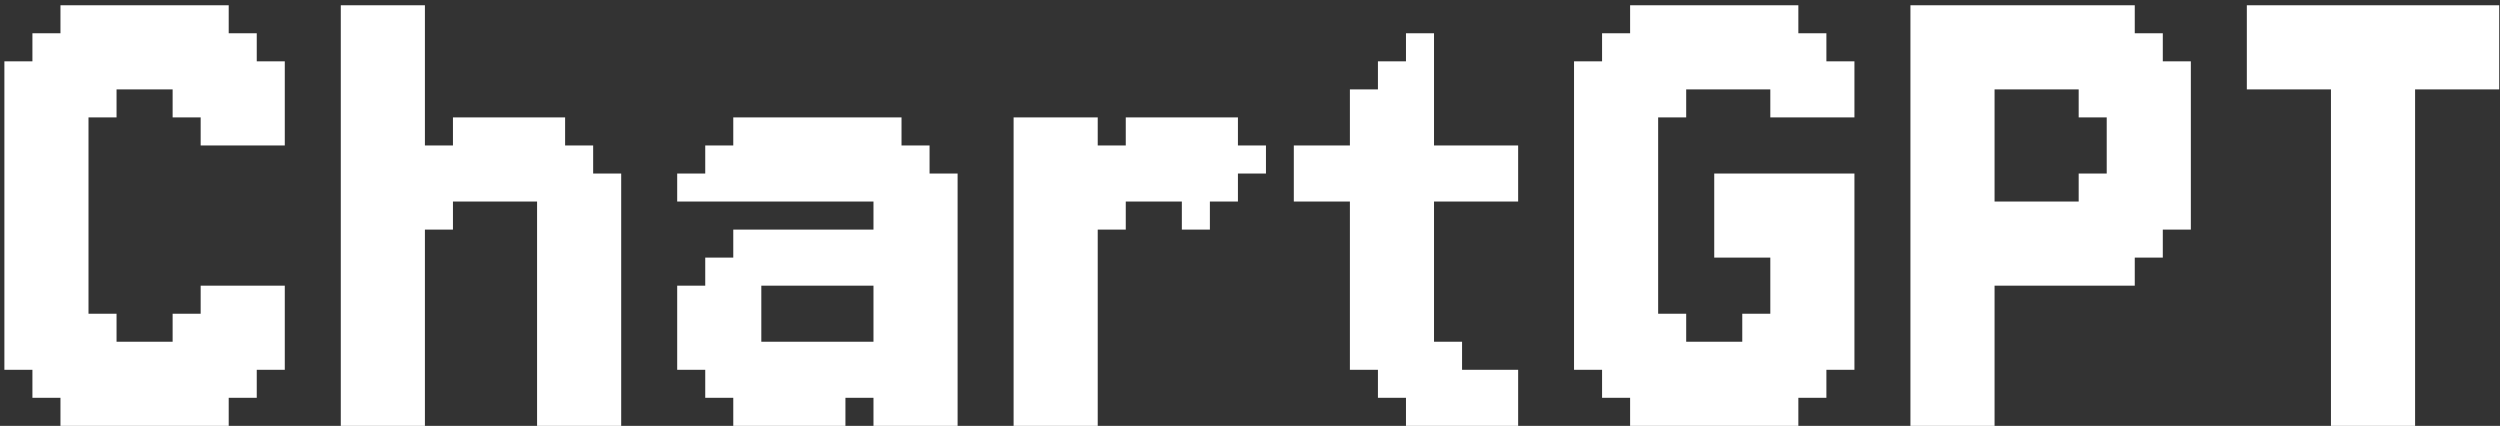 <svg width="317" height="54" viewBox="0 0 317 54" fill="none" xmlns="http://www.w3.org/2000/svg">
<rect x="0" y="0" width="317" height="54" fill="#333333" stroke="none"/>
<path d="M7.667 0.667H11.222V4.222H7.667V0.667ZM11.222 0.667H14.778V4.222H11.222V0.667ZM14.778 0.667H18.333V4.222H14.778V0.667ZM18.333 0.667H21.889V4.222H18.333V0.667ZM21.889 0.667H25.444V4.222H21.889V0.667ZM25.444 0.667H29V4.222H25.444V0.667ZM25.444 4.222H29V7.778H25.444V4.222ZM29 4.222H32.556V7.778H29V4.222ZM21.889 4.222H25.444V7.778H21.889V4.222ZM18.333 4.222H21.889V7.778H18.333V4.222ZM14.778 4.222H18.333V7.778H14.778V4.222ZM11.222 4.222H14.778V7.778H11.222V4.222ZM7.667 4.222H11.222V7.778H7.667V4.222ZM4.111 7.778H7.667V11.333H4.111V7.778ZM4.111 4.222H7.667V7.778H4.111V4.222ZM0.556 7.778H4.111V11.333H0.556V7.778ZM7.667 7.778H11.222V11.333H7.667V7.778ZM11.222 7.778H14.778V11.333H11.222V7.778ZM14.778 7.778H18.333V11.333H14.778V7.778ZM18.333 7.778H21.889V11.333H18.333V7.778ZM21.889 7.778H25.444V11.333H21.889V7.778ZM25.444 7.778H29V11.333H25.444V7.778ZM29 7.778H32.556V11.333H29V7.778ZM32.556 7.778H36.111V11.333H32.556V7.778ZM32.556 11.333H36.111V14.889H32.556V11.333ZM29 11.333H32.556V14.889H29V11.333ZM25.444 11.333H29V14.889H25.444V11.333ZM21.889 11.333H25.444V14.889H21.889V11.333ZM25.444 14.889H29V18.444H25.444V14.889ZM32.556 14.889H36.111V18.444H32.556V14.889ZM29 14.889H32.556V18.444H29V14.889ZM32.556 36.222H36.111V39.778H32.556V36.222ZM32.556 39.778H36.111V43.333H32.556V39.778ZM32.556 43.333H36.111V46.889H32.556V43.333ZM29 43.333H32.556V46.889H29V43.333ZM29 39.778H32.556V43.333H29V39.778ZM29 36.222H32.556V39.778H29V36.222ZM25.444 36.222H29V39.778H25.444V36.222ZM25.444 39.778H29V43.333H25.444V39.778ZM21.889 39.778H25.444V43.333H21.889V39.778ZM25.444 43.333H29V46.889H25.444V43.333ZM29 46.889H32.556V50.444H29V46.889ZM25.444 46.889H29V50.444H25.444V46.889ZM21.889 43.333H25.444V46.889H21.889V43.333ZM21.889 46.889H25.444V50.444H21.889V46.889ZM25.444 50.444H29V54H25.444V50.444ZM21.889 50.444H25.444V54H21.889V50.444ZM18.333 50.444H21.889V54H18.333V50.444ZM14.778 50.444H18.333V54H14.778V50.444ZM11.222 50.444H14.778V54H11.222V50.444ZM7.667 50.444H11.222V54H7.667V50.444ZM7.667 46.889H11.222V50.444H7.667V46.889ZM11.222 46.889H14.778V50.444H11.222V46.889ZM11.222 43.333H14.778V46.889H11.222V43.333ZM14.778 43.333H18.333V46.889H14.778V43.333ZM18.333 43.333H21.889V46.889H18.333V43.333ZM18.333 46.889H21.889V50.444H18.333V46.889ZM14.778 46.889H18.333V50.444H14.778V46.889ZM4.111 46.889H7.667V50.444H4.111V46.889ZM7.667 43.333H11.222V46.889H7.667V43.333ZM11.222 39.778H14.778V43.333H11.222V39.778ZM7.667 39.778H11.222V43.333H7.667V39.778ZM4.111 39.778H7.667V43.333H4.111V39.778ZM4.111 43.333H7.667V46.889H4.111V43.333ZM0.556 43.333H4.111V46.889H0.556V43.333ZM0.556 39.778H4.111V43.333H0.556V39.778ZM0.556 36.222H4.111V39.778H0.556V36.222ZM0.556 32.667H4.111V36.222H0.556V32.667ZM0.556 29.111H4.111V32.667H0.556V29.111ZM0.556 25.556H4.111V29.111H0.556V25.556ZM0.556 22H4.111V25.556H0.556V22ZM0.556 18.444H4.111V22H0.556V18.444ZM0.556 14.889H4.111V18.444H0.556V14.889ZM0.556 11.333H4.111V14.889H0.556V11.333ZM4.111 11.333H7.667V14.889H4.111V11.333ZM7.667 11.333H11.222V14.889H7.667V11.333ZM11.222 11.333H14.778V14.889H11.222V11.333ZM7.667 14.889H11.222V18.444H7.667V14.889ZM7.667 18.444H11.222V22H7.667V18.444ZM7.667 22H11.222V25.556H7.667V22ZM7.667 25.556H11.222V29.111H7.667V25.556ZM7.667 29.111H11.222V32.667H7.667V29.111ZM7.667 32.667H11.222V36.222H7.667V32.667ZM7.667 36.222H11.222V39.778H7.667V36.222ZM4.111 36.222H7.667V39.778H4.111V36.222ZM4.111 32.667H7.667V36.222H4.111V32.667ZM4.111 29.111H7.667V32.667H4.111V29.111ZM4.111 25.556H7.667V29.111H4.111V25.556ZM4.111 22H7.667V25.556H4.111V22ZM4.111 18.444H7.667V22H4.111V18.444ZM4.111 14.889H7.667V18.444H4.111V14.889ZM43.212 0.667H46.767V4.222H43.212V0.667ZM46.767 0.667H50.323V4.222H46.767V0.667ZM50.323 0.667H53.879V4.222H50.323V0.667ZM50.323 4.222H53.879V7.778H50.323V4.222ZM50.323 7.778H53.879V11.333H50.323V7.778ZM50.323 11.333H53.879V14.889H50.323V11.333ZM50.323 14.889H53.879V18.444H50.323V14.889ZM46.767 18.444H50.323V22H46.767V18.444ZM46.767 22H50.323V25.556H46.767V22ZM43.212 18.444H46.767V22H43.212V18.444ZM43.212 14.889H46.767V18.444H43.212V14.889ZM43.212 11.333H46.767V14.889H43.212V11.333ZM43.212 7.778H46.767V11.333H43.212V7.778ZM43.212 4.222H46.767V7.778H43.212V4.222ZM46.767 4.222H50.323V7.778H46.767V4.222ZM46.767 7.778H50.323V11.333H46.767V7.778ZM46.767 11.333H50.323V14.889H46.767V11.333ZM46.767 14.889H50.323V18.444H46.767V14.889ZM46.767 25.556H50.323V29.111H46.767V25.556ZM43.212 25.556H46.767V29.111H43.212V25.556ZM43.212 29.111H46.767V32.667H43.212V29.111ZM43.212 22H46.767V25.556H43.212V22ZM43.212 32.667H46.767V36.222H43.212V32.667ZM43.212 36.222H46.767V39.778H43.212V36.222ZM43.212 39.778H46.767V43.333H43.212V39.778ZM43.212 43.333H46.767V46.889H43.212V43.333ZM43.212 46.889H46.767V50.444H43.212V46.889ZM46.767 46.889H50.323V50.444H46.767V46.889ZM50.323 46.889H53.879V50.444H50.323V46.889ZM50.323 50.444H53.879V54H50.323V50.444ZM46.767 50.444H50.323V54H46.767V50.444ZM43.212 50.444H46.767V54H43.212V50.444ZM50.323 43.333H53.879V46.889H50.323V43.333ZM50.323 39.778H53.879V43.333H50.323V39.778ZM50.323 36.222H53.879V39.778H50.323V36.222ZM50.323 32.667H53.879V36.222H50.323V32.667ZM50.323 29.111H53.879V32.667H50.323V29.111ZM50.323 25.556H53.879V29.111H50.323V25.556ZM50.323 22H53.879V25.556H50.323V22ZM50.323 18.444H53.879V22H50.323V18.444ZM46.767 29.111H50.323V32.667H46.767V29.111ZM46.767 36.222H50.323V39.778H46.767V36.222ZM46.767 39.778H50.323V43.333H46.767V39.778ZM46.767 43.333H50.323V46.889H46.767V43.333ZM46.767 32.667H50.323V36.222H46.767V32.667ZM68.101 50.444H71.656V54H68.101V50.444ZM71.656 50.444H75.212V54H71.656V50.444ZM71.656 46.889H75.212V50.444H71.656V46.889ZM71.656 43.333H75.212V46.889H71.656V43.333ZM71.656 39.778H75.212V43.333H71.656V39.778ZM75.212 39.778H78.767V43.333H75.212V39.778ZM75.212 36.222H78.767V39.778H75.212V36.222ZM75.212 43.333H78.767V46.889H75.212V43.333ZM75.212 46.889H78.767V50.444H75.212V46.889ZM75.212 50.444H78.767V54H75.212V50.444ZM68.101 46.889H71.656V50.444H68.101V46.889ZM68.101 43.333H71.656V46.889H68.101V43.333ZM68.101 39.778H71.656V43.333H68.101V39.778ZM68.101 36.222H71.656V39.778H68.101V36.222ZM68.101 32.667H71.656V36.222H68.101V32.667ZM68.101 29.111H71.656V32.667H68.101V29.111ZM68.101 25.556H71.656V29.111H68.101V25.556ZM68.101 22H71.656V25.556H68.101V22ZM68.101 18.444H71.656V22H68.101V18.444ZM64.545 18.444H68.101V22H64.545V18.444ZM60.99 18.444H64.545V22H60.99V18.444ZM71.656 22H75.212V25.556H71.656V22ZM71.656 25.556H75.212V29.111H71.656V25.556ZM71.656 29.111H75.212V32.667H71.656V29.111ZM71.656 32.667H75.212V36.222H71.656V32.667ZM71.656 36.222H75.212V39.778H71.656V36.222ZM75.212 32.667H78.767V36.222H75.212V32.667ZM75.212 29.111H78.767V32.667H75.212V29.111ZM75.212 25.556H78.767V29.111H75.212V25.556ZM75.212 22H78.767V25.556H75.212V22ZM71.656 18.444H75.212V22H71.656V18.444ZM68.101 14.889H71.656V18.444H68.101V14.889ZM64.545 14.889H68.101V18.444H64.545V14.889ZM60.99 14.889H64.545V18.444H60.99V14.889ZM57.434 14.889H60.99V18.444H57.434V14.889ZM57.434 18.444H60.99V22H57.434V18.444ZM53.879 18.444H57.434V22H53.879V18.444ZM53.879 22H57.434V25.556H53.879V22ZM57.434 22H60.99V25.556H57.434V22ZM60.99 22H64.545V25.556H60.99V22ZM64.545 22H68.101V25.556H64.545V22ZM53.879 25.556H57.434V29.111H53.879V25.556ZM114.313 54H110.757V50.444H114.313V54ZM107.201 54H103.646V50.444H107.201V54ZM103.646 54H100.09V50.444H103.646V54ZM100.09 54H96.535V50.444H100.09V54ZM96.535 54H92.979V50.444H96.535V54ZM92.979 50.444H89.424V46.889H92.979V50.444ZM96.535 50.444H92.979V46.889H96.535V50.444ZM100.09 50.444H96.535V46.889H100.09V50.444ZM103.646 50.444H100.09V46.889H103.646V50.444ZM107.201 50.444H103.646V46.889H107.201V50.444ZM110.757 50.444H107.201V46.889H110.757V50.444ZM114.313 50.444H110.757V46.889H114.313V50.444ZM117.868 50.444H114.313V46.889H117.868V50.444ZM117.868 46.889H114.313V43.333H117.868V46.889ZM114.313 46.889H110.757V43.333H114.313V46.889ZM121.424 46.889H117.868V43.333H121.424V46.889ZM121.424 43.333H117.868V39.778H121.424V43.333ZM121.424 39.778H117.868V36.222H121.424V39.778ZM117.868 39.778H114.313V36.222H117.868V39.778ZM114.313 39.778H110.757V36.222H114.313V39.778ZM114.313 43.333H110.757V39.778H114.313V43.333ZM117.868 43.333H114.313V39.778H117.868V43.333ZM117.868 36.222H114.313V32.667H117.868V36.222ZM117.868 32.667H114.313V29.111H117.868V32.667ZM117.868 29.111H114.313V25.556H117.868V29.111ZM121.424 29.111H117.868V25.556H121.424V29.111ZM121.424 25.556H117.868V22H121.424V25.556ZM121.424 32.667H117.868V29.111H121.424V32.667ZM121.424 36.222H117.868V32.667H121.424V36.222ZM114.313 36.222H110.757V32.667H114.313V36.222ZM114.313 32.667H110.757V29.111H114.313V32.667ZM114.313 29.111H110.757V25.556H114.313V29.111ZM114.313 25.556H110.757V22H114.313V25.556ZM117.868 25.556H114.313V22H117.868V25.556ZM117.868 22H114.313V18.444H117.868V22ZM114.313 22H110.757V18.444H114.313V22ZM110.757 22H107.201V18.444H110.757V22ZM110.757 25.556H107.201V22H110.757V25.556ZM114.313 18.444H110.757V14.889H114.313V18.444ZM110.757 18.444H107.201V14.889H110.757V18.444ZM107.201 18.444H103.646V14.889H107.201V18.444ZM103.646 18.444H100.09V14.889H103.646V18.444ZM100.09 18.444H96.535V14.889H100.09V18.444ZM96.535 18.444H92.979V14.889H96.535V18.444ZM100.09 22H96.535V18.444H100.09V22ZM103.646 22H100.09V18.444H103.646V22ZM107.201 22H103.646V18.444H107.201V22ZM96.535 22H92.979V18.444H96.535V22ZM92.979 22H89.424V18.444H92.979V22ZM96.535 25.556H92.979V22H96.535V25.556ZM100.09 25.556H96.535V22H100.09V25.556ZM92.979 25.556H89.424V22H92.979V25.556ZM89.424 25.556H85.868V22H89.424V25.556ZM92.979 43.333H89.424V39.778H92.979V43.333ZM89.424 43.333H85.868V39.778H89.424V43.333ZM89.424 46.889H85.868V43.333H89.424V46.889ZM96.535 43.333H92.979V39.778H96.535V43.333ZM96.535 46.889H92.979V43.333H96.535V46.889ZM92.979 46.889H89.424V43.333H92.979V46.889ZM107.201 25.556H103.646V22H107.201V25.556ZM103.646 25.556H100.09V22H103.646V25.556ZM92.979 39.778H89.424V36.222H92.979V39.778ZM96.535 39.778H92.979V36.222H96.535V39.778ZM107.201 36.222H103.646V32.667H107.201V36.222ZM103.646 36.222H100.09V32.667H103.646V36.222ZM100.09 36.222H96.535V32.667H100.09V36.222ZM96.535 36.222H92.979V32.667H96.535V36.222ZM110.757 36.222H107.201V32.667H110.757V36.222ZM117.868 46.889H121.424V50.444H117.868V46.889ZM117.868 50.444H121.424V54H117.868V50.444ZM114.313 50.444H117.868V54H114.313V50.444ZM107.201 29.111H110.757V32.667H107.201V29.111ZM103.646 29.111H107.201V32.667H103.646V29.111ZM100.09 29.111H103.646V32.667H100.09V29.111ZM96.535 29.111H100.09V32.667H96.535V29.111ZM92.979 29.111H96.535V32.667H92.979V29.111ZM89.424 32.667H92.979V36.222H89.424V32.667ZM85.868 36.222H89.424V39.778H85.868V36.222ZM96.535 43.333H100.09V46.889H96.535V43.333ZM100.09 43.333H103.646V46.889H100.09V43.333ZM103.646 43.333H107.201V46.889H103.646V43.333ZM107.201 43.333H110.757V46.889H107.201V43.333ZM135.635 14.889H139.191V18.444H135.635V14.889ZM132.08 18.444H135.635V22H132.08V18.444ZM132.08 22H135.635V25.556H132.08V22ZM128.524 18.444H132.08V22H128.524V18.444ZM128.524 14.889H132.08V18.444H128.524V14.889ZM132.08 14.889H135.635V18.444H132.08V14.889ZM132.08 25.556H135.635V29.111H132.08V25.556ZM128.524 25.556H132.08V29.111H128.524V25.556ZM128.524 29.111H132.08V32.667H128.524V29.111ZM128.524 22H132.08V25.556H128.524V22ZM128.524 32.667H132.08V36.222H128.524V32.667ZM128.524 36.222H132.08V39.778H128.524V36.222ZM128.524 39.778H132.08V43.333H128.524V39.778ZM128.524 43.333H132.08V46.889H128.524V43.333ZM128.524 46.889H132.08V50.444H128.524V46.889ZM132.08 46.889H135.635V50.444H132.08V46.889ZM135.635 46.889H139.191V50.444H135.635V46.889ZM135.635 50.444H139.191V54H135.635V50.444ZM132.08 50.444H135.635V54H132.08V50.444ZM128.524 50.444H132.08V54H128.524V50.444ZM135.635 43.333H139.191V46.889H135.635V43.333ZM135.635 39.778H139.191V43.333H135.635V39.778ZM135.635 36.222H139.191V39.778H135.635V36.222ZM135.635 32.667H139.191V36.222H135.635V32.667ZM135.635 29.111H139.191V32.667H135.635V29.111ZM135.635 25.556H139.191V29.111H135.635V25.556ZM135.635 22H139.191V25.556H135.635V22ZM135.635 18.444H139.191V22H135.635V18.444ZM132.08 29.111H135.635V32.667H132.08V29.111ZM132.08 36.222H135.635V39.778H132.08V36.222ZM132.08 39.778H135.635V43.333H132.08V39.778ZM132.08 43.333H135.635V46.889H132.08V43.333ZM132.08 32.667H135.635V36.222H132.08V32.667ZM153.413 22H156.969V25.556H153.413V22ZM153.413 18.444H156.969V22H153.413V18.444ZM149.858 18.444H153.413V22H149.858V18.444ZM146.302 18.444H149.858V22H146.302V18.444ZM156.969 18.444H160.524V22H156.969V18.444ZM153.413 14.889H156.969V18.444H153.413V14.889ZM149.858 14.889H153.413V18.444H149.858V14.889ZM146.302 14.889H149.858V18.444H146.302V14.889ZM142.747 14.889H146.302V18.444H142.747V14.889ZM142.747 18.444H146.302V22H142.747V18.444ZM139.191 18.444H142.747V22H139.191V18.444ZM139.191 22H142.747V25.556H139.191V22ZM149.858 22H153.413V25.556H149.858V22ZM149.858 25.556H153.413V29.111H149.858V25.556ZM146.302 22H149.858V25.556H146.302V22ZM142.747 22H146.302V25.556H142.747V22ZM139.191 25.556H142.747V29.111H139.191V25.556ZM178.278 4.222H181.833V7.778H178.278V4.222ZM178.278 7.778H181.833V11.333H178.278V7.778ZM174.722 7.778H178.278V11.333H174.722V7.778ZM178.278 11.333H181.833V14.889H178.278V11.333ZM174.722 11.333H178.278V14.889H174.722V11.333ZM171.167 11.333H174.722V14.889H171.167V11.333ZM171.167 14.889H174.722V18.444H171.167V14.889ZM174.722 14.889H178.278V18.444H174.722V14.889ZM178.278 14.889H181.833V18.444H178.278V14.889ZM178.278 18.444H181.833V22H178.278V18.444ZM174.722 18.444H178.278V22H174.722V18.444ZM171.167 18.444H174.722V22H171.167V18.444ZM167.611 18.444H171.167V22H167.611V18.444ZM164.056 18.444H167.611V22H164.056V18.444ZM164.056 22H167.611V25.556H164.056V22ZM167.611 22H171.167V25.556H167.611V22ZM171.167 22H174.722V25.556H171.167V22ZM174.722 22H178.278V25.556H174.722V22ZM178.278 22H181.833V25.556H178.278V22ZM181.833 22H185.389V25.556H181.833V22ZM185.389 22H188.944V25.556H185.389V22ZM188.944 22H192.5V25.556H188.944V22ZM188.944 18.444H192.5V22H188.944V18.444ZM185.389 18.444H188.944V22H185.389V18.444ZM181.833 18.444H185.389V22H181.833V18.444ZM171.167 25.556H174.722V29.111H171.167V25.556ZM174.722 25.556H178.278V29.111H174.722V25.556ZM178.278 25.556H181.833V29.111H178.278V25.556ZM178.278 29.111H181.833V32.667H178.278V29.111ZM178.278 32.667H181.833V36.222H178.278V32.667ZM178.278 36.222H181.833V39.778H178.278V36.222ZM178.278 39.778H181.833V43.333H178.278V39.778ZM174.722 39.778H178.278V43.333H174.722V39.778ZM174.722 36.222H178.278V39.778H174.722V36.222ZM174.722 32.667H178.278V36.222H174.722V32.667ZM174.722 29.111H178.278V32.667H174.722V29.111ZM171.167 29.111H174.722V32.667H171.167V29.111ZM171.167 32.667H174.722V36.222H171.167V32.667ZM171.167 36.222H174.722V39.778H171.167V36.222ZM171.167 39.778H174.722V43.333H171.167V39.778ZM171.167 43.333H174.722V46.889H171.167V43.333ZM174.722 43.333H178.278V46.889H174.722V43.333ZM178.278 43.333H181.833V46.889H178.278V43.333ZM181.833 43.333H185.389V46.889H181.833V43.333ZM181.833 46.889H185.389V50.444H181.833V46.889ZM178.278 46.889H181.833V50.444H178.278V46.889ZM174.722 46.889H178.278V50.444H174.722V46.889ZM185.389 46.889H188.944V50.444H185.389V46.889ZM188.944 46.889H192.5V50.444H188.944V46.889ZM188.944 50.444H192.5V54H188.944V50.444ZM185.389 50.444H188.944V54H185.389V50.444ZM181.833 50.444H185.389V54H181.833V50.444ZM178.278 50.444H181.833V54H178.278V50.444ZM206.698 0.667H210.253V4.222H206.698V0.667ZM210.253 0.667H213.809V4.222H210.253V0.667ZM213.809 0.667H217.365V4.222H213.809V0.667ZM217.365 0.667H220.92V4.222H217.365V0.667ZM220.92 0.667H224.476V4.222H220.92V0.667ZM224.476 0.667H228.031V4.222H224.476V0.667ZM224.476 4.222H228.031V7.778H224.476V4.222ZM228.031 4.222H231.587V7.778H228.031V4.222ZM220.92 4.222H224.476V7.778H220.92V4.222ZM217.365 4.222H220.92V7.778H217.365V4.222ZM213.809 4.222H217.365V7.778H213.809V4.222ZM210.253 4.222H213.809V7.778H210.253V4.222ZM206.698 4.222H210.253V7.778H206.698V4.222ZM203.142 7.778H206.698V11.333H203.142V7.778ZM203.142 4.222H206.698V7.778H203.142V4.222ZM199.587 7.778H203.142V11.333H199.587V7.778ZM206.698 7.778H210.253V11.333H206.698V7.778ZM210.253 7.778H213.809V11.333H210.253V7.778ZM213.809 7.778H217.365V11.333H213.809V7.778ZM217.365 7.778H220.92V11.333H217.365V7.778ZM220.92 7.778H224.476V11.333H220.92V7.778ZM224.476 7.778H228.031V11.333H224.476V7.778ZM228.031 7.778H231.587V11.333H228.031V7.778ZM231.587 7.778H235.142V11.333H231.587V7.778ZM231.587 11.333H235.142V14.889H231.587V11.333ZM228.031 11.333H231.587V14.889H228.031V11.333ZM224.476 11.333H228.031V14.889H224.476V11.333ZM231.587 36.222H235.142V39.778H231.587V36.222ZM231.587 39.778H235.142V43.333H231.587V39.778ZM231.587 43.333H235.142V46.889H231.587V43.333ZM228.031 43.333H231.587V46.889H228.031V43.333ZM228.031 39.778H231.587V43.333H228.031V39.778ZM228.031 36.222H231.587V39.778H228.031V36.222ZM224.476 36.222H228.031V39.778H224.476V36.222ZM224.476 39.778H228.031V43.333H224.476V39.778ZM220.92 39.778H224.476V43.333H220.92V39.778ZM224.476 43.333H228.031V46.889H224.476V43.333ZM228.031 46.889H231.587V50.444H228.031V46.889ZM224.476 46.889H228.031V50.444H224.476V46.889ZM220.92 43.333H224.476V46.889H220.92V43.333ZM220.92 46.889H224.476V50.444H220.92V46.889ZM224.476 50.444H228.031V54H224.476V50.444ZM220.92 50.444H224.476V54H220.92V50.444ZM217.365 50.444H220.92V54H217.365V50.444ZM213.809 50.444H217.365V54H213.809V50.444ZM210.253 50.444H213.809V54H210.253V50.444ZM206.698 50.444H210.253V54H206.698V50.444ZM206.698 46.889H210.253V50.444H206.698V46.889ZM210.253 46.889H213.809V50.444H210.253V46.889ZM210.253 43.333H213.809V46.889H210.253V43.333ZM213.809 43.333H217.365V46.889H213.809V43.333ZM217.365 43.333H220.92V46.889H217.365V43.333ZM217.365 46.889H220.92V50.444H217.365V46.889ZM213.809 46.889H217.365V50.444H213.809V46.889ZM203.142 46.889H206.698V50.444H203.142V46.889ZM206.698 43.333H210.253V46.889H206.698V43.333ZM210.253 39.778H213.809V43.333H210.253V39.778ZM206.698 39.778H210.253V43.333H206.698V39.778ZM203.142 39.778H206.698V43.333H203.142V39.778ZM203.142 43.333H206.698V46.889H203.142V43.333ZM199.587 43.333H203.142V46.889H199.587V43.333ZM199.587 39.778H203.142V43.333H199.587V39.778ZM199.587 36.222H203.142V39.778H199.587V36.222ZM199.587 32.667H203.142V36.222H199.587V32.667ZM199.587 29.111H203.142V32.667H199.587V29.111ZM199.587 25.556H203.142V29.111H199.587V25.556ZM199.587 22H203.142V25.556H199.587V22ZM199.587 18.444H203.142V22H199.587V18.444ZM199.587 14.889H203.142V18.444H199.587V14.889ZM199.587 11.333H203.142V14.889H199.587V11.333ZM203.142 11.333H206.698V14.889H203.142V11.333ZM206.698 11.333H210.253V14.889H206.698V11.333ZM210.253 11.333H213.809V14.889H210.253V11.333ZM206.698 14.889H210.253V18.444H206.698V14.889ZM206.698 18.444H210.253V22H206.698V18.444ZM206.698 22H210.253V25.556H206.698V22ZM206.698 25.556H210.253V29.111H206.698V25.556ZM206.698 29.111H210.253V32.667H206.698V29.111ZM206.698 32.667H210.253V36.222H206.698V32.667ZM206.698 36.222H210.253V39.778H206.698V36.222ZM203.142 36.222H206.698V39.778H203.142V36.222ZM203.142 32.667H206.698V36.222H203.142V32.667ZM203.142 29.111H206.698V32.667H203.142V29.111ZM203.142 25.556H206.698V29.111H203.142V25.556ZM203.142 22H206.698V25.556H203.142V22ZM203.142 18.444H206.698V22H203.142V18.444ZM203.142 14.889H206.698V18.444H203.142V14.889ZM217.365 22H220.92V25.556H217.365V22ZM220.92 22H224.476V25.556H220.92V22ZM224.476 22H228.031V25.556H224.476V22ZM228.031 22H231.587V25.556H228.031V22ZM231.587 22H235.142V25.556H231.587V22ZM231.587 25.556H235.142V29.111H231.587V25.556ZM231.587 29.111H235.142V32.667H231.587V29.111ZM231.587 32.667H235.142V36.222H231.587V32.667ZM228.031 32.667H231.587V36.222H228.031V32.667ZM224.476 32.667H228.031V36.222H224.476V32.667ZM224.476 29.111H228.031V32.667H224.476V29.111ZM224.476 25.556H228.031V29.111H224.476V25.556ZM228.031 25.556H231.587V29.111H228.031V25.556ZM228.031 29.111H231.587V32.667H228.031V29.111ZM220.92 29.111H224.476V32.667H220.92V29.111ZM217.365 29.111H220.92V32.667H217.365V29.111ZM217.365 25.556H220.92V29.111H217.365V25.556ZM220.92 25.556H224.476V29.111H220.92V25.556ZM242.243 0.667H245.799V4.222H242.243V0.667ZM245.799 0.667H249.354V4.222H245.799V0.667ZM249.354 0.667H252.91V4.222H249.354V0.667ZM252.91 0.667H256.465V4.222H252.91V0.667ZM256.465 0.667H260.021V4.222H256.465V0.667ZM260.021 0.667H263.576V4.222H260.021V0.667ZM263.576 0.667H267.132V4.222H263.576V0.667ZM267.132 0.667H270.688V4.222H267.132V0.667ZM267.132 4.222H270.688V7.778H267.132V4.222ZM270.688 4.222H274.243V7.778H270.688V4.222ZM263.576 4.222H267.132V7.778H263.576V4.222ZM260.021 4.222H263.576V7.778H260.021V4.222ZM256.465 4.222H260.021V7.778H256.465V4.222ZM252.91 4.222H256.465V7.778H252.91V4.222ZM249.354 4.222H252.91V7.778H249.354V4.222ZM245.799 4.222H249.354V7.778H245.799V4.222ZM242.243 4.222H245.799V7.778H242.243V4.222ZM242.243 7.778H245.799V11.333H242.243V7.778ZM245.799 7.778H249.354V11.333H245.799V7.778ZM249.354 7.778H252.91V11.333H249.354V7.778ZM252.91 7.778H256.465V11.333H252.91V7.778ZM260.021 7.778H263.576V11.333H260.021V7.778ZM263.576 7.778H267.132V11.333H263.576V7.778ZM267.132 7.778H270.688V11.333H267.132V7.778ZM270.688 7.778H274.243V11.333H270.688V7.778ZM274.243 7.778H277.799V11.333H274.243V7.778ZM256.465 7.778H260.021V11.333H256.465V7.778ZM263.576 11.333H267.132V14.889H263.576V11.333ZM267.132 11.333H270.688V14.889H267.132V11.333ZM274.243 11.333H277.799V14.889H274.243V11.333ZM270.688 11.333H274.243V14.889H270.688V11.333ZM270.688 14.889H274.243V18.444H270.688V14.889ZM270.688 22H274.243V25.556H270.688V22ZM274.243 22H277.799V25.556H274.243V22ZM274.243 25.556H277.799V29.111H274.243V25.556ZM274.243 14.889H277.799V18.444H274.243V14.889ZM267.132 22H270.688V25.556H267.132V22ZM267.132 14.889H270.688V18.444H267.132V14.889ZM263.576 22H267.132V25.556H263.576V22ZM267.132 25.556H270.688V29.111H267.132V25.556ZM270.688 25.556H274.243V29.111H270.688V25.556ZM270.688 29.111H274.243V32.667H270.688V29.111ZM263.576 32.667H267.132V36.222H263.576V32.667ZM267.132 32.667H270.688V36.222H267.132V32.667ZM267.132 29.111H270.688V32.667H267.132V29.111ZM263.576 29.111H267.132V32.667H263.576V29.111ZM263.576 25.556H267.132V29.111H263.576V25.556ZM260.021 32.667H263.576V36.222H260.021V32.667ZM256.465 32.667H260.021V36.222H256.465V32.667ZM252.91 32.667H256.465V36.222H252.91V32.667ZM252.91 29.111H256.465V32.667H252.91V29.111ZM256.465 29.111H260.021V32.667H256.465V29.111ZM256.465 25.556H260.021V29.111H256.465V25.556ZM260.021 25.556H263.576V29.111H260.021V25.556ZM252.91 25.556H256.465V29.111H252.91V25.556ZM260.021 29.111H263.576V32.667H260.021V29.111ZM245.799 11.333H249.354V14.889H245.799V11.333ZM249.354 11.333H252.91V14.889H249.354V11.333ZM249.354 14.889H252.91V18.444H249.354V14.889ZM249.354 18.444H252.91V22H249.354V18.444ZM249.354 22H252.91V25.556H249.354V22ZM245.799 22H249.354V25.556H245.799V22ZM242.243 22H245.799V25.556H242.243V22ZM242.243 18.444H245.799V22H242.243V18.444ZM242.243 14.889H245.799V18.444H242.243V14.889ZM242.243 11.333H245.799V14.889H242.243V11.333ZM245.799 18.444H249.354V22H245.799V18.444ZM245.799 25.556H249.354V29.111H245.799V25.556ZM245.799 14.889H249.354V18.444H245.799V14.889ZM242.243 25.556H245.799V29.111H242.243V25.556ZM242.243 29.111H245.799V32.667H242.243V29.111ZM245.799 29.111H249.354V32.667H245.799V29.111ZM249.354 25.556H252.91V29.111H249.354V25.556ZM249.354 29.111H252.91V32.667H249.354V29.111ZM249.354 32.667H252.91V36.222H249.354V32.667ZM249.354 36.222H252.91V39.778H249.354V36.222ZM249.354 39.778H252.91V43.333H249.354V39.778ZM249.354 43.333H252.91V46.889H249.354V43.333ZM249.354 50.444H252.91V54H249.354V50.444ZM245.799 50.444H249.354V54H245.799V50.444ZM242.243 50.444H245.799V54H242.243V50.444ZM242.243 46.889H245.799V50.444H242.243V46.889ZM242.243 43.333H245.799V46.889H242.243V43.333ZM242.243 39.778H245.799V43.333H242.243V39.778ZM242.243 36.222H245.799V39.778H242.243V36.222ZM242.243 32.667H245.799V36.222H242.243V32.667ZM245.799 32.667H249.354V36.222H245.799V32.667ZM245.799 36.222H249.354V39.778H245.799V36.222ZM245.799 39.778H249.354V43.333H245.799V39.778ZM245.799 43.333H249.354V46.889H245.799V43.333ZM245.799 46.889H249.354V50.444H245.799V46.889ZM249.354 46.889H252.91V50.444H249.354V46.889ZM274.243 18.444H277.799V22H274.243V18.444ZM270.688 18.444H274.243V22H270.688V18.444ZM267.132 18.444H270.688V22H267.132V18.444ZM295.566 50.444H299.122V54H295.566V50.444ZM299.122 50.444H302.677V54H299.122V50.444ZM302.677 50.444H306.233V54H302.677V50.444ZM302.677 46.889H306.233V50.444H302.677V46.889ZM302.677 43.333H306.233V46.889H302.677V43.333ZM302.677 39.778H306.233V43.333H302.677V39.778ZM302.677 36.222H306.233V39.778H302.677V36.222ZM302.677 32.667H306.233V36.222H302.677V32.667ZM302.677 29.111H306.233V32.667H302.677V29.111ZM302.677 25.556H306.233V29.111H302.677V25.556ZM302.677 22H306.233V25.556H302.677V22ZM302.677 18.444H306.233V22H302.677V18.444ZM302.677 14.889H306.233V18.444H302.677V14.889ZM302.677 11.333H306.233V14.889H302.677V11.333ZM299.122 11.333H302.677V14.889H299.122V11.333ZM299.122 7.778H302.677V11.333H299.122V7.778ZM302.677 7.778H306.233V11.333H302.677V7.778ZM295.566 7.778H299.122V11.333H295.566V7.778ZM295.566 22H299.122V25.556H295.566V22ZM295.566 25.556H299.122V29.111H295.566V25.556ZM295.566 29.111H299.122V32.667H295.566V29.111ZM295.566 32.667H299.122V36.222H295.566V32.667ZM295.566 36.222H299.122V39.778H295.566V36.222ZM299.122 39.778H302.677V43.333H299.122V39.778ZM299.122 43.333H302.677V46.889H299.122V43.333ZM299.122 46.889H302.677V50.444H299.122V46.889ZM295.566 46.889H299.122V50.444H295.566V46.889ZM295.566 43.333H299.122V46.889H295.566V43.333ZM295.566 39.778H299.122V43.333H295.566V39.778ZM299.122 25.556H302.677V29.111H299.122V25.556ZM299.122 22H302.677V25.556H299.122V22ZM299.122 18.444H302.677V22H299.122V18.444ZM299.122 14.889H302.677V18.444H299.122V14.889ZM295.566 14.889H299.122V18.444H295.566V14.889ZM295.566 18.444H299.122V22H295.566V18.444ZM299.122 36.222H302.677V39.778H299.122V36.222ZM299.122 32.667H302.677V36.222H299.122V32.667ZM299.122 29.111H302.677V32.667H299.122V29.111ZM295.566 11.333H299.122V14.889H295.566V11.333ZM295.566 4.222H299.122V7.778H295.566V4.222ZM299.122 4.222H302.677V7.778H299.122V4.222ZM302.677 4.222H306.233V7.778H302.677V4.222ZM302.677 0.667H306.233V4.222H302.677V0.667ZM299.122 0.667H302.677V4.222H299.122V0.667ZM295.566 0.667H299.122V4.222H295.566V0.667ZM292.01 0.667H295.566V4.222H292.01V0.667ZM288.455 0.667H292.01V4.222H288.455V0.667ZM288.455 4.222H292.01V7.778H288.455V4.222ZM288.455 7.778H292.01V11.333H288.455V7.778ZM292.01 4.222H295.566V7.778H292.01V4.222ZM292.01 7.778H295.566V11.333H292.01V7.778ZM306.233 0.667H309.788V4.222H306.233V0.667ZM309.788 0.667H313.344V4.222H309.788V0.667ZM309.788 4.222H313.344V7.778H309.788V4.222ZM309.788 7.778H313.344V11.333H309.788V7.778ZM306.233 7.778H309.788V11.333H306.233V7.778ZM306.233 4.222H309.788V7.778H306.233V4.222ZM313.344 0.667H316.899V4.222H313.344V0.667ZM313.344 4.222H316.899V7.778H313.344V4.222ZM313.344 7.778H316.899V11.333H313.344V7.778ZM284.899 0.667H288.455V4.222H284.899V0.667ZM284.899 4.222H288.455V7.778H284.899V4.222ZM284.899 7.778H288.455V11.333H284.899V7.778Z" fill="white"/>
</svg>
